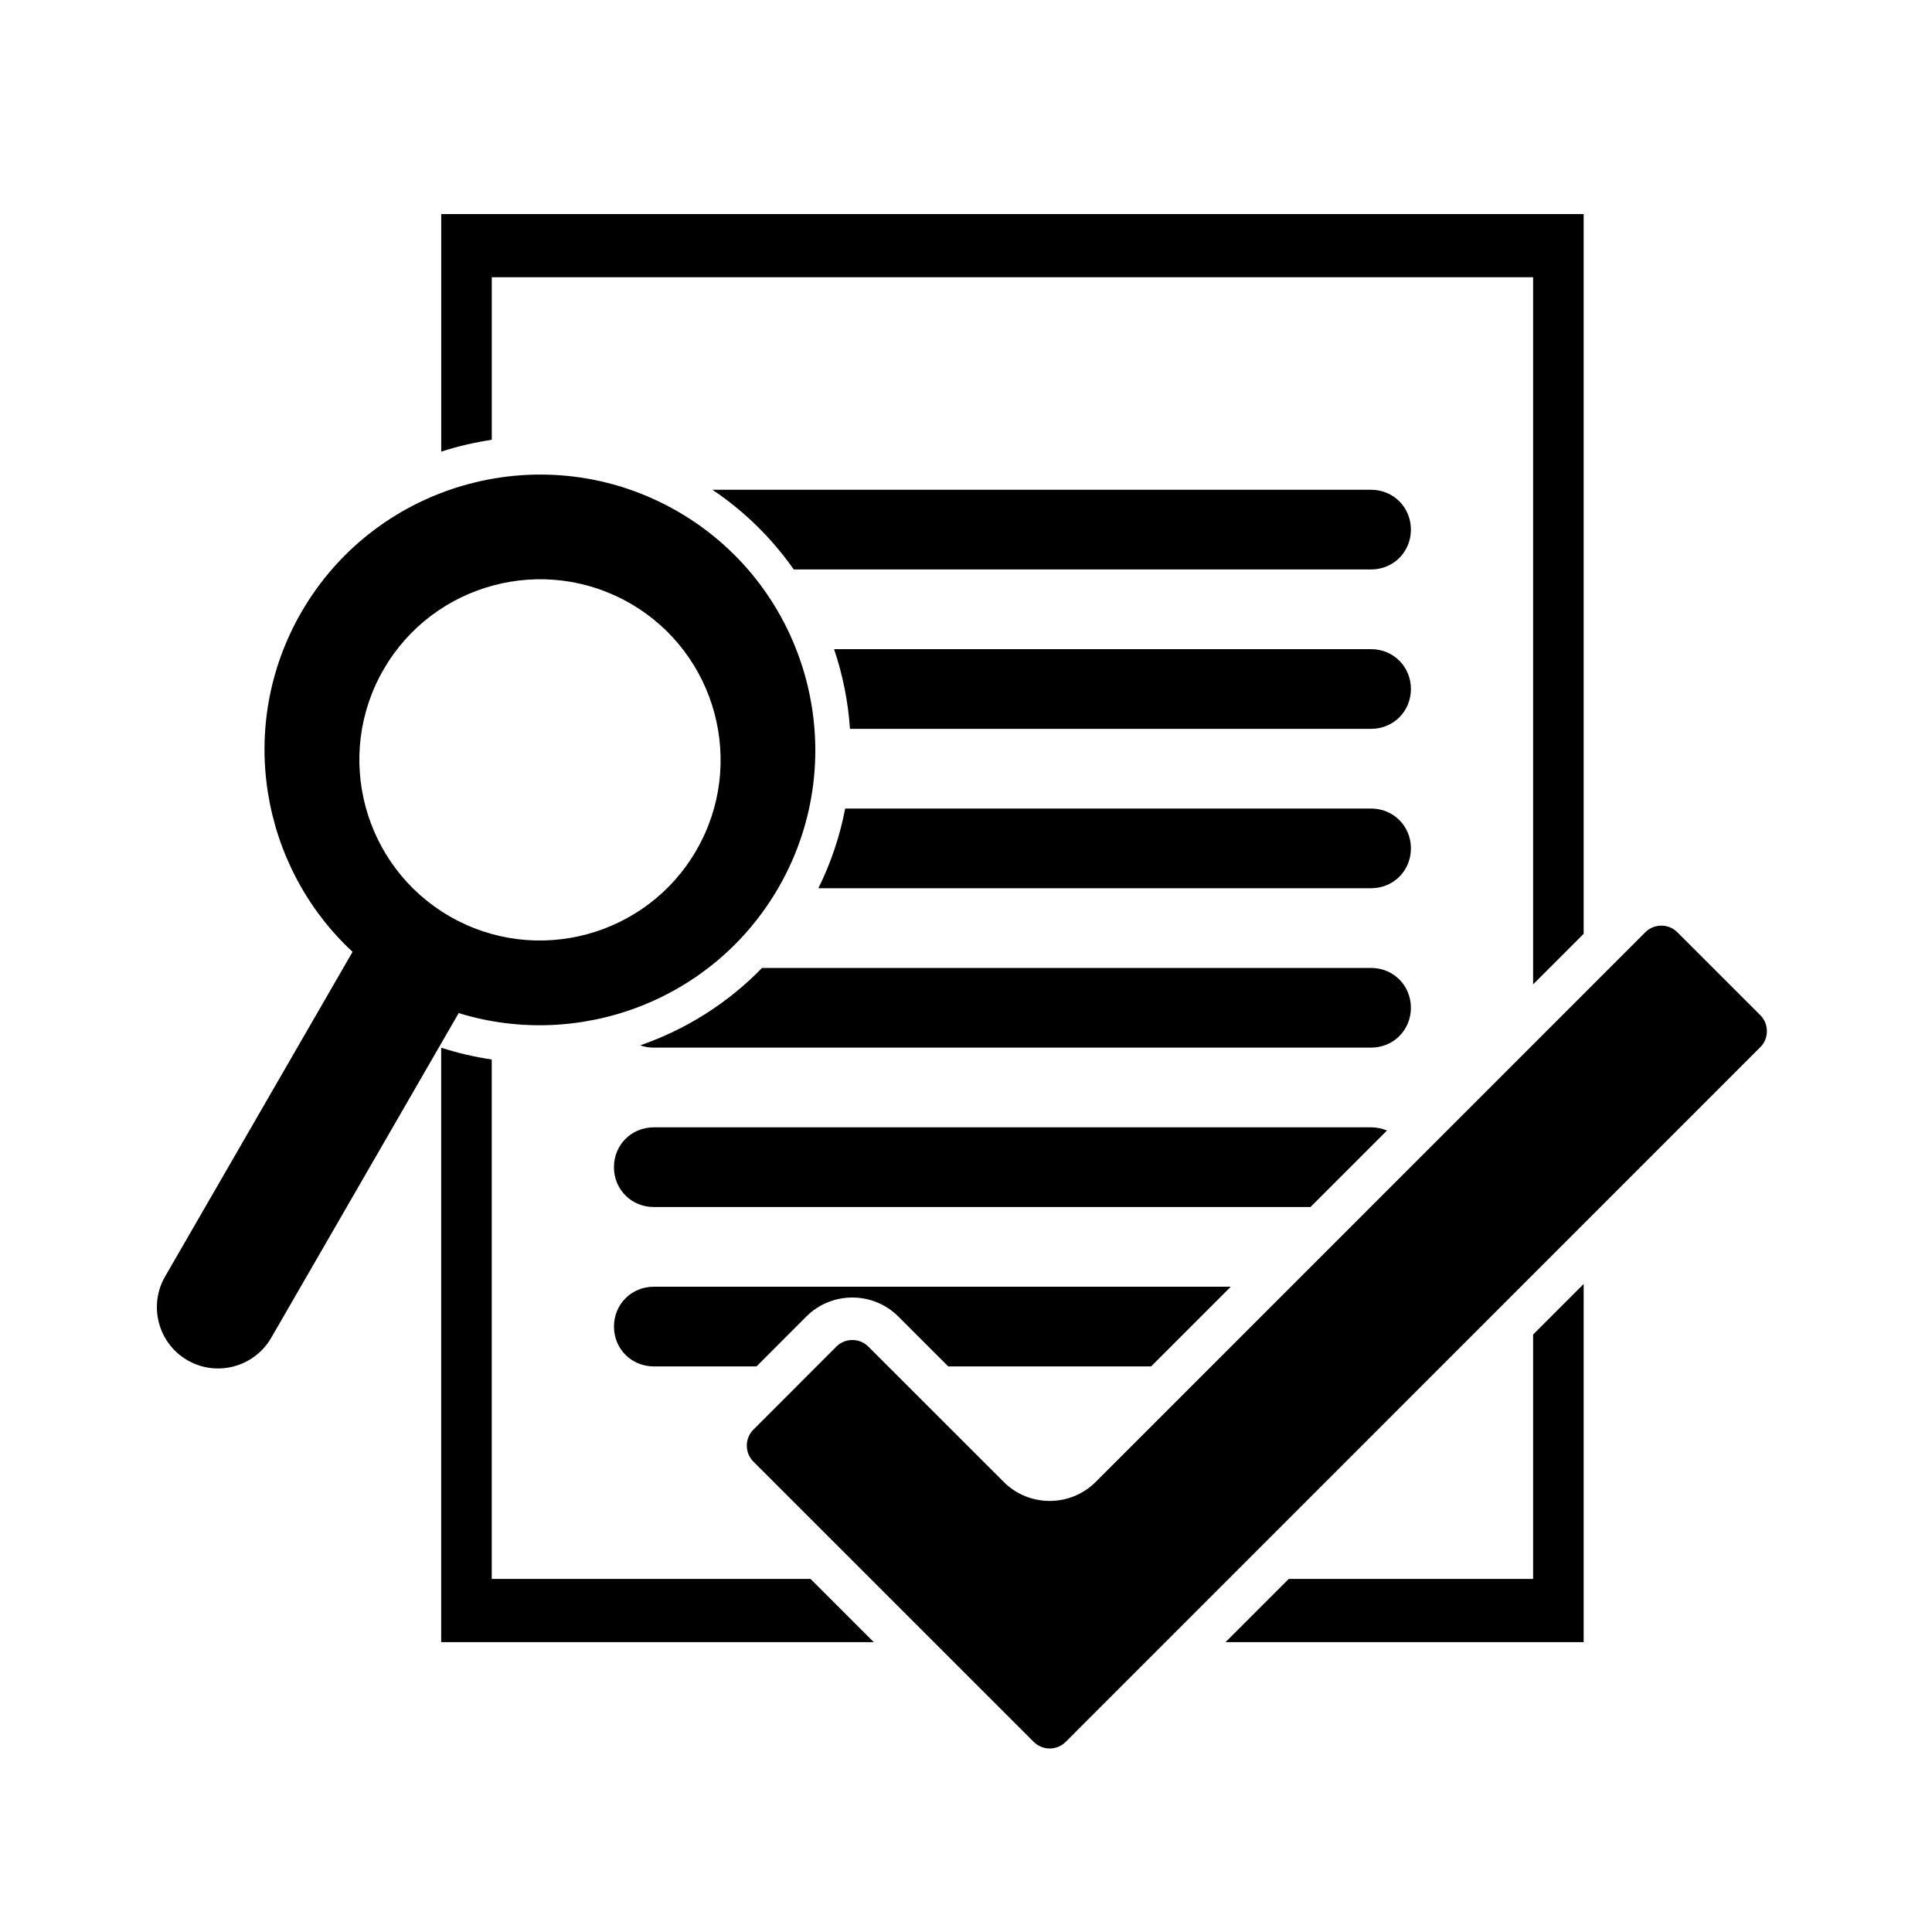 <?xml version="1.0" encoding="UTF-8" standalone="no"?>
<svg
   xmlns:dc="http://purl.org/dc/elements/1.1/"
   xmlns:cc="http://creativecommons.org/ns#"
   xmlns:rdf="http://www.w3.org/1999/02/22-rdf-syntax-ns#"
   xmlns:svg="http://www.w3.org/2000/svg"
   xmlns="http://www.w3.org/2000/svg"
   id="svg2"
   viewBox="0 0 700 700"
   version="1.1"
   height="700pt"
   width="700pt">
  <defs
     id="defs10" />
  <g
     transform="translate(0,77.119)"
     id="g4">
    <path
       style="fill-rule:evenodd"
       id="path6"
       d="m 316.59,517.86 -156.74,0 0,-215.38 c 6.035,1.949 12.16,3.367 18.316,4.269 l 0,188.21 115.52,0 z m 127.45,0 129.75,0 0,-129.77 -18.316,18.32 0,88.555 -88.539,0 z m 129.75,-256.64 0,-260.78 -413.93,0 0,86.074 c 5.973,-1.926 12.102,-3.359 18.316,-4.285 l 0,-58.895 377.3,0 0,256.2 z m -98.98,98.988 -237.93,0 c -8.09,0 -14.438,-6.344 -14.438,-14.438 0,-8.09 6.348,-14.438 14.438,-14.438 l 259.88,0 c 2.062,0 4.008,0.414 5.766,1.16 z m -200.72,57.75 -37.203,0 c -8.09,0 -14.438,-6.344 -14.438,-14.438 0,-8.09 6.348,-14.438 14.438,-14.438 l 209.05,0 -28.871,28.875 -73.496,0 -18.086,-18.074 c -9.184,-9.184 -24.18,-9.184 -33.344,0.008 z m 13.508,-288.75 209.16,0 c 8.094,0 14.438,-6.344 14.438,-14.438 0,-8.09 -6.344,-14.438 -14.438,-14.438 l -238.63,0 c 11.801,7.93 21.684,17.773 29.465,28.875 z m 20.363,57.75 188.8,0 c 8.094,0 14.438,-6.344 14.438,-14.438 0,-8.09 -6.344,-14.438 -14.438,-14.438 l -194.56,0 c 3.148,9.32 5.094,19.031 5.758,28.875 z m -11.457,57.75 200.26,0 c 8.094,0 14.438,-6.344 14.438,-14.438 0,-8.09 -6.344,-14.438 -14.438,-14.438 l -190.54,0 c -1.879,9.832 -5.094,19.543 -9.715,28.875 z m -20.387,28.875 220.64,0 c 8.094,0 14.438,6.348 14.438,14.438 0,8.094 -6.344,14.438 -14.438,14.438 l -259.88,0 c -1.734,0 -3.391,-0.289 -4.922,-0.828 16.453,-5.703 31.648,-15.18 44.152,-28.047 z m -166.93,-128.89 c 27.52,-47.645 88.68,-64.031 136.34,-36.516 47.66,27.527 64.031,88.68 36.527,136.32 -23.691,41.035 -72.355,58.883 -115.86,45.441 l -67.938,117.67 c -6.113,10.578 -19.699,14.246 -30.328,8.129 -10.609,-6.129 -14.223,-19.742 -8.125,-30.328 l 67.941,-117.66 c -33.375,-30.941 -42.262,-82.004 -18.559,-123.06 z m 53.723,110.19 c 31.273,18.055 71.363,7.312 89.418,-23.961 18.059,-31.25 7.309,-71.359 -23.957,-89.395 -31.254,-18.062 -71.359,-7.316 -89.398,23.934 -18.078,31.258 -7.312,71.363 23.938,89.422 z m 474.89,35.82 c 3.168,3.168 3.168,8.41 0,11.578 l -251.69,251.73 c -3.16,3.168 -8.391,3.168 -11.562,-0.004 l -101.59,-101.57 c -3.168,-3.156 -3.168,-8.391 0,-11.559 l 30.09,-30.113 c 3.156,-3.164 8.391,-3.164 11.559,0.004 l 49.059,49.039 c 9.156,9.188 24.148,9.188 33.34,-0.004 l 199.15,-199.17 c 3.156,-3.168 8.391,-3.168 11.562,0.004 z" />
  </g>
</svg>
